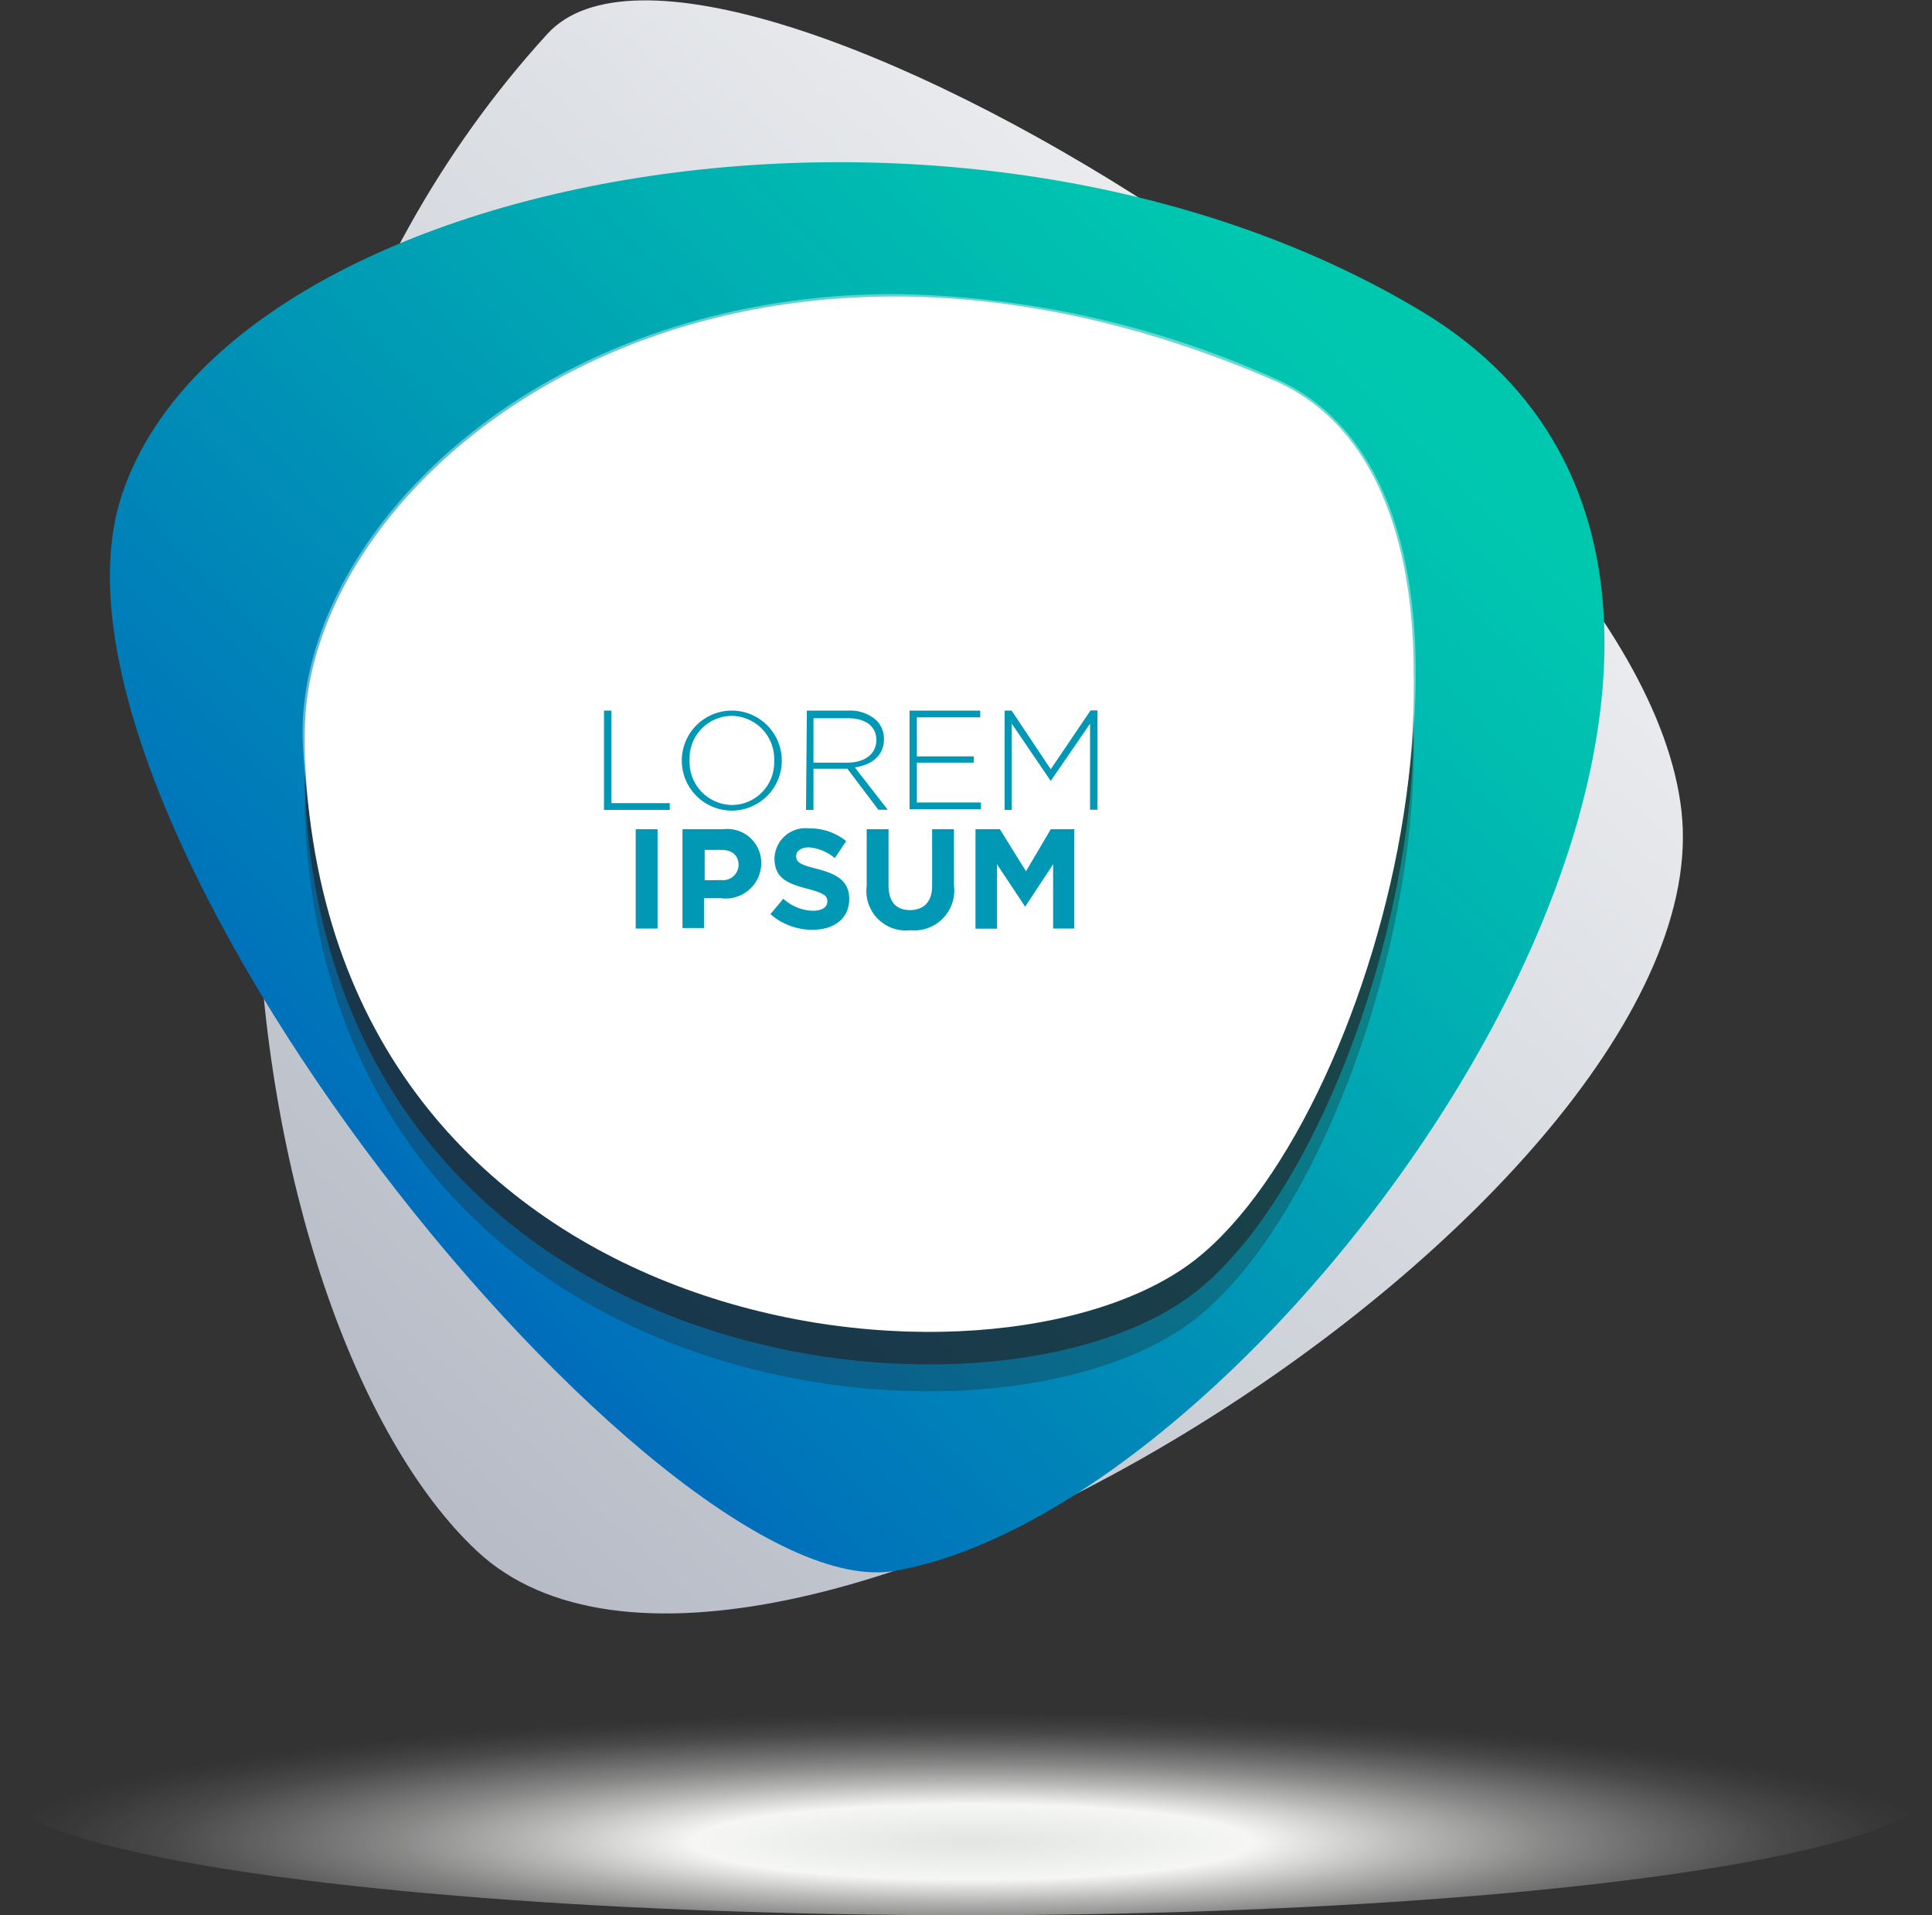 <svg xmlns="http://www.w3.org/2000/svg" xmlns:xlink="http://www.w3.org/1999/xlink" viewBox="0 0 114 113.01"><rect x="0" y="0" width="114" height="113.01" fill="#333333" stroke="none"/><defs><style>.cls-1{isolation:isolate;}.cls-2{mix-blend-mode:multiply;fill:url(#radial-gradient);}.cls-3{fill:url(#linear-gradient);}.cls-4{fill:url(#linear-gradient-2);}.cls-5,.cls-6{fill:#231f20;}.cls-5{opacity:0.3;}.cls-5,.cls-6,.cls-8{mix-blend-mode:overlay;}.cls-6{opacity:0.6;}.cls-7{fill:#fff;}.cls-8{opacity:0.4;}.cls-9{fill:#0098b5;}</style><radialGradient id="radial-gradient" cx="-201.27" cy="6597.3" r="42.48" gradientTransform="translate(327.08 -1078.83) scale(1.34 0.18)" gradientUnits="userSpaceOnUse"><stop offset="0" stop-color="#e2e5e2"/><stop offset="0.2" stop-color="#eff1ee"/><stop offset="0.29" stop-color="#f6f7f5"/><stop offset="0.31" stop-color="#f6f7f5" stop-opacity="0.96"/><stop offset="0.46" stop-color="#f6f7f5" stop-opacity="0.67"/><stop offset="0.6" stop-color="#f6f7f5" stop-opacity="0.43"/><stop offset="0.73" stop-color="#f6f7f5" stop-opacity="0.25"/><stop offset="0.84" stop-color="#f6f7f5" stop-opacity="0.11"/><stop offset="0.94" stop-color="#f6f7f5" stop-opacity="0.03"/><stop offset="1" stop-color="#f6f7f5" stop-opacity="0"/></radialGradient><linearGradient id="linear-gradient" x1="11.52" y1="88.52" x2="100.24" y2="-6.96" gradientUnits="userSpaceOnUse"><stop offset="0" stop-color="#b1b7c2"/><stop offset="1" stop-color="#fff"/></linearGradient><linearGradient id="linear-gradient-2" x1="-7.43" y1="100.53" x2="76.91" y2="17.08" gradientUnits="userSpaceOnUse"><stop offset="0" stop-color="#0032c3"/><stop offset="0.42" stop-color="#0077ba"/><stop offset="0.81" stop-color="#00b1b2"/><stop offset="1" stop-color="#00c8af"/></linearGradient></defs><title>Asset 2</title><g class="cls-1"><g id="Layer_2" data-name="Layer 2"><g id="Layer_1-2" data-name="Layer 1"><ellipse class="cls-2" cx="57" cy="105.39" rx="57" ry="7.62"/><path class="cls-3" d="M32.3,2C41.84-8.48,96.68,25,99.22,47.88s-54.68,59-71.09,43.63C13.89,78.13,6.4,30.35,32.3,2Z"/><path class="cls-4" d="M52.8,92.69C39.06,95.09.92,48.45,7.17,29.27S56.65,2,83.9,18.38C113.15,36,76.09,88.64,52.8,92.69Z"/><path class="cls-5" d="M75.15,26.94c15.4,6.64,6.6,42.11-4.62,50.89C58.7,87.08,19.63,83,18,48.44,17.28,32.76,41.75,12.53,75.15,26.94Z"/><path class="cls-6" d="M75.15,25.36c15.4,6.64,6.6,42.11-4.62,50.89C58.7,85.5,19.63,81.39,18,46.86,17.28,31.18,41.75,10.95,75.15,25.36Z"/><path class="cls-7" d="M75.15,23.44c15.4,6.64,6.6,42.1-4.62,50.89C58.7,83.58,19.63,79.47,18,44.94,17.28,29.26,41.75,9,75.15,23.44Z"/><path class="cls-7" d="M75.15,22.44c15.4,6.64,6.6,42.11-4.62,50.89C58.7,82.58,19.63,78.47,18,43.94,17.28,28.26,41.75,8,75.15,22.44Z"/><g class="cls-8"><path class="cls-7" d="M54.82,77.72A40.4,40.4,0,0,1,30.87,70c-8-6-12.46-15-13-26.09-.24-5.09,2.19-10.71,6.68-15.4,6.77-7.09,17.06-11.16,28.24-11.16A56.56,56.56,0,0,1,75.2,22.32c4.43,1.91,7.22,6.39,8.07,12.95,1.67,12.94-4.6,31.84-12.67,38.15C67.12,76.15,61.36,77.72,54.82,77.72Zm-2-60.08c-11.11,0-21.33,4-28.05,11.08-4.43,4.65-6.84,10.19-6.61,15.22,1.08,23.16,19.2,33.53,36.68,33.53,6.49,0,12.19-1.54,15.63-4.24C78.45,67,84.68,48.18,83,35.31c-.83-6.47-3.57-10.88-7.92-12.75A56.32,56.32,0,0,0,52.8,17.63Z"/></g><path class="cls-9" d="M35.64,41.93h.44v5.46h3.44v.4H35.64Z"/><path class="cls-9" d="M40.23,44.88v0a2.95,2.95,0,1,1,5.9,0v0a2.95,2.95,0,1,1-5.9,0Zm5.45,0v0a2.54,2.54,0,0,0-2.5-2.64,2.51,2.51,0,0,0-2.49,2.62v0a2.54,2.54,0,0,0,2.5,2.64A2.51,2.51,0,0,0,45.68,44.88Z"/><path class="cls-9" d="M47.61,41.93h2.46a2.31,2.31,0,0,1,1.65.58,1.55,1.55,0,0,1,.44,1.09v0c0,1-.73,1.54-1.72,1.68l1.94,2.5h-.55L50,45.36H48v2.43h-.44ZM50,45c1,0,1.71-.49,1.71-1.34v0c0-.79-.62-1.28-1.68-1.28H48V45Z"/><path class="cls-9" d="M53.67,41.93h4.17v.4H54.1v2.3h3.36V45H54.1v2.35h3.78v.4H53.67Z"/><path class="cls-9" d="M59.28,41.93h.41L62,45.39l2.35-3.47h.41v5.86h-.44V42.7l-2.32,3.38h0L59.7,42.7v5.09h-.42Z"/><path class="cls-9" d="M37.51,48.93H38.8v5.86H37.51Z"/><path class="cls-9" d="M40.27,48.93h2.4a2,2,0,0,1,2.25,2v0A2.1,2.1,0,0,1,42.54,53h-1v1.76H40.27Zm2.31,3a.91.91,0,0,0,1-.89v0c0-.58-.4-.89-1-.89h-1v1.79Z"/><path class="cls-9" d="M45.46,53.94l.76-.91a2.69,2.69,0,0,0,1.75.71c.53,0,.85-.21.85-.55v0c0-.33-.2-.49-1.18-.75-1.18-.3-1.94-.63-1.94-1.79v0a1.83,1.83,0,0,1,2.05-1.77,3.39,3.39,0,0,1,2.18.75l-.67,1A2.75,2.75,0,0,0,47.73,50c-.49,0-.75.23-.75.51v0c0,.39.25.51,1.27.77,1.19.31,1.86.74,1.86,1.76v0c0,1.16-.89,1.82-2.15,1.82A3.73,3.73,0,0,1,45.46,53.94Z"/><path class="cls-9" d="M51.14,52.28V48.93h1.29v3.32c0,1,.48,1.45,1.27,1.45S55,53.22,55,52.29V48.93h1.29v3.31a2.36,2.36,0,0,1-2.57,2.65A2.33,2.33,0,0,1,51.14,52.28Z"/><path class="cls-9" d="M57.56,48.93H59l1.54,2.48L62,48.93h1.39v5.86H62.14V51l-1.65,2.5h0L58.83,51v3.8H57.56Z"/></g></g></g></svg>